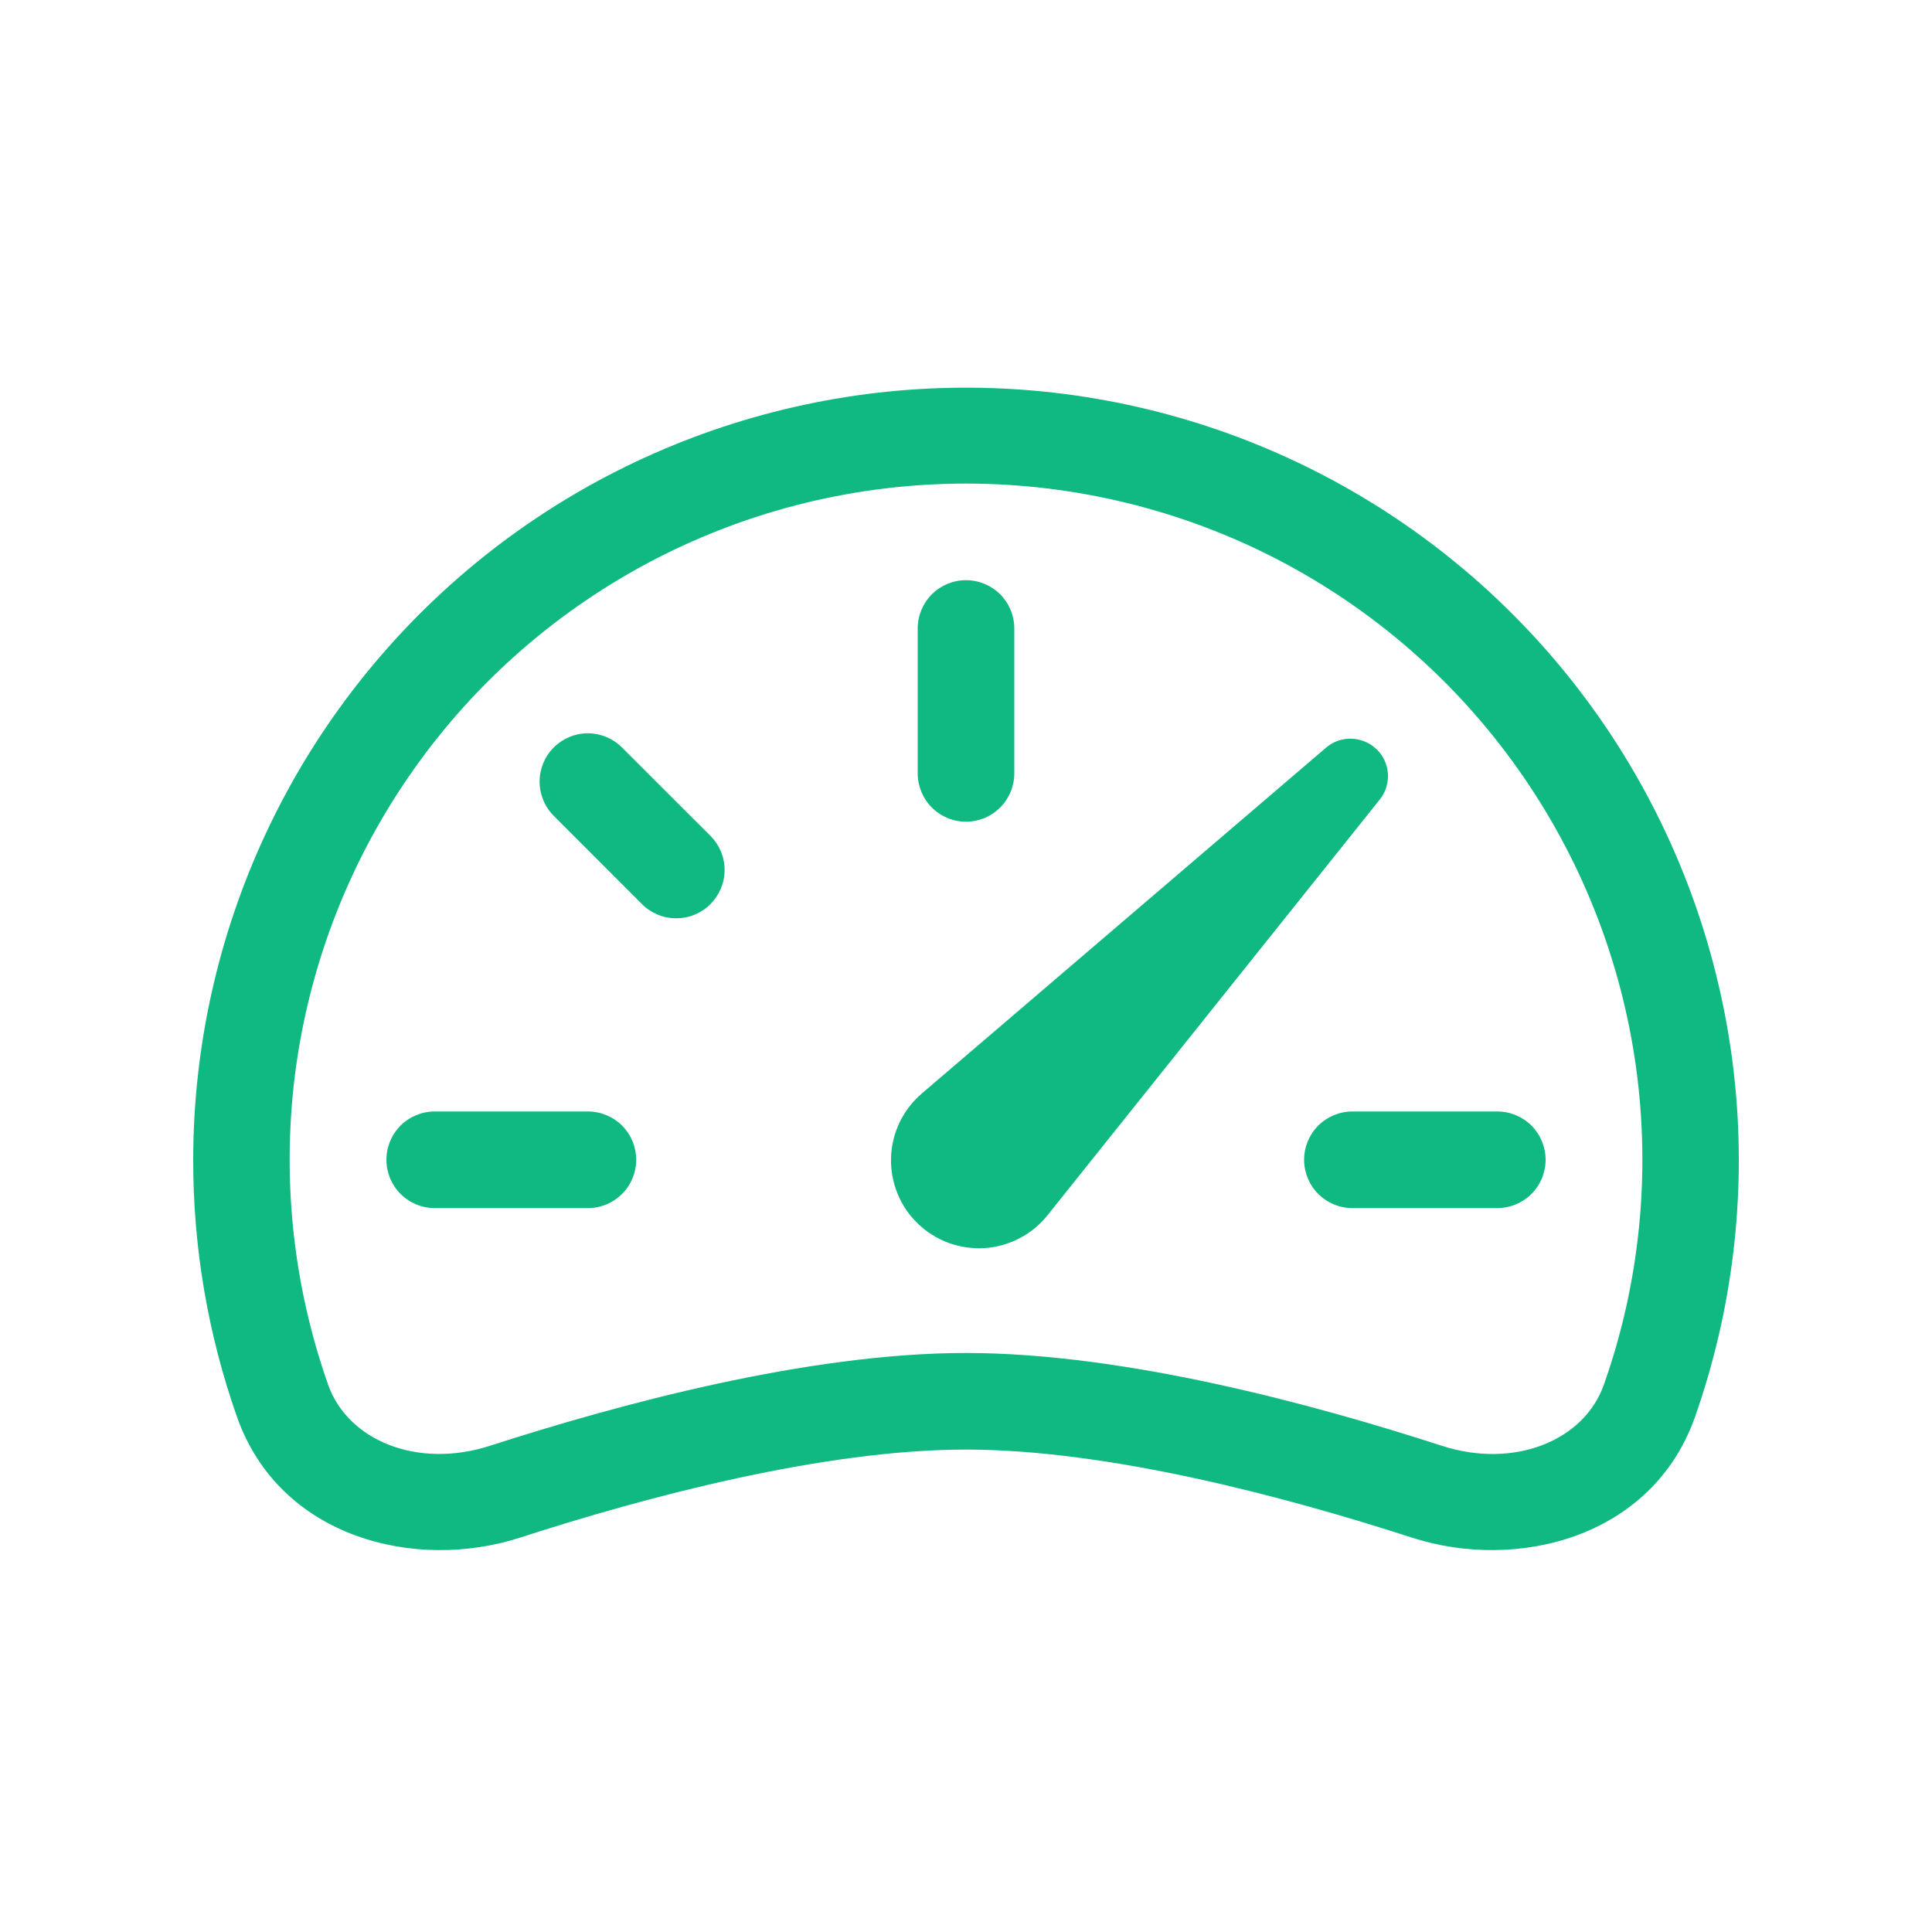 <svg xmlns="http://www.w3.org/2000/svg" xmlns:xlink="http://www.w3.org/1999/xlink" fill="none" version="1.1" width="20" height="20" viewBox="0 0 20 20"><clipPath id="master_svg0_16_1239"><rect x="0" y="0" width="20" height="20" rx="0"/></clipPath><g clip-path="url(#master_svg0_16_1239)" style="mix-blend-mode:passthrough"><g><g style="mix-blend-mode:passthrough"><g><g style="mix-blend-mode:passthrough"><path d="M10,6.006C10.133,6.006,10.26,6.059,10.354,6.152C10.447,6.246,10.5,6.373,10.5,6.506C10.5,6.506,10.5,8.006,10.5,8.006C10.5,8.138,10.447,8.266,10.354,8.359C10.26,8.453,10.133,8.506,10,8.506C9.867,8.506,9.74,8.453,9.646,8.359C9.553,8.266,9.5,8.138,9.5,8.006C9.5,8.006,9.5,6.506,9.5,6.506C9.5,6.373,9.553,6.246,9.646,6.152C9.74,6.059,9.867,6.006,10,6.006C10,6.006,10,6.006,10,6.006C10,6.006,10,6.006,10,6.006ZM5.732,7.738C5.826,7.644,5.953,7.591,6.086,7.591C6.218,7.591,6.345,7.644,6.439,7.738C6.439,7.738,7.354,8.652,7.354,8.652C7.4,8.698,7.437,8.753,7.463,8.814C7.488,8.875,7.501,8.94,7.501,9.006C7.501,9.072,7.488,9.137,7.463,9.197C7.437,9.258,7.4,9.313,7.354,9.36C7.308,9.406,7.252,9.443,7.192,9.468C7.131,9.494,7.066,9.506,7,9.506C6.934,9.506,6.869,9.494,6.808,9.468C6.748,9.443,6.692,9.406,6.646,9.36C6.646,9.36,5.732,8.445,5.732,8.445C5.638,8.351,5.586,8.224,5.586,8.091C5.586,7.959,5.638,7.832,5.732,7.738C5.732,7.738,5.732,7.738,5.732,7.738C5.732,7.738,5.732,7.738,5.732,7.738ZM4,12.006C4,11.873,4.053,11.746,4.146,11.652C4.24,11.559,4.367,11.506,4.5,11.506C4.5,11.506,6.086,11.506,6.086,11.506C6.219,11.506,6.346,11.559,6.44,11.652C6.533,11.746,6.586,11.873,6.586,12.006C6.586,12.138,6.533,12.266,6.44,12.359C6.346,12.453,6.219,12.506,6.086,12.506C6.086,12.506,4.5,12.506,4.5,12.506C4.367,12.506,4.24,12.453,4.146,12.359C4.053,12.266,4,12.138,4,12.006C4,12.006,4,12.006,4,12.006ZM13.5,12.006C13.5,11.873,13.553,11.746,13.646,11.652C13.74,11.559,13.867,11.506,14,11.506C14,11.506,15.5,11.506,15.5,11.506C15.633,11.506,15.76,11.559,15.854,11.652C15.947,11.746,16,11.873,16,12.006C16,12.138,15.947,12.266,15.854,12.359C15.76,12.453,15.633,12.506,15.5,12.506C15.5,12.506,14,12.506,14,12.506C13.867,12.506,13.74,12.453,13.646,12.359C13.553,12.266,13.5,12.138,13.5,12.006C13.5,12.006,13.5,12.006,13.5,12.006ZM14.254,7.76C14.185,7.691,14.092,7.651,13.994,7.647C13.897,7.643,13.801,7.676,13.727,7.74C13.727,7.74,9.547,11.316,9.547,11.316C9.45,11.398,9.371,11.499,9.315,11.614C9.259,11.729,9.228,11.854,9.224,11.981C9.22,12.108,9.242,12.235,9.29,12.353C9.337,12.471,9.409,12.578,9.501,12.666C9.593,12.755,9.702,12.823,9.821,12.867C9.941,12.91,10.068,12.928,10.196,12.92C10.323,12.911,10.446,12.876,10.559,12.816C10.672,12.757,10.77,12.674,10.849,12.574C10.849,12.574,14.283,8.277,14.283,8.277C14.343,8.202,14.373,8.108,14.368,8.012C14.362,7.917,14.322,7.826,14.254,7.759C14.254,7.759,14.254,7.76,14.254,7.76C14.254,7.76,14.254,7.76,14.254,7.76Z" fill="#10B981" fill-opacity="1"/></g><g style="mix-blend-mode:passthrough"><path d="M2,12.006C2.001,10.842,2.256,9.692,2.748,8.636C3.239,7.581,3.955,6.646,4.845,5.895C5.735,5.145,6.779,4.598,7.902,4.293C9.026,3.988,10.202,3.931,11.35,4.128C12.497,4.324,13.588,4.769,14.546,5.43C15.504,6.092,16.306,6.954,16.896,7.958C17.486,8.962,17.85,10.082,17.963,11.241C18.075,12.399,17.933,13.569,17.547,14.667C17.105,15.92,15.702,16.269,14.615,15.917C13.309,15.494,11.475,15.006,10,15.006C8.526,15.006,6.69,15.494,5.385,15.917C4.298,16.269,2.895,15.92,2.453,14.667C2.152,13.812,1.999,12.912,2,12.006C2,12.006,2,12.006,2,12.006C2,12.006,2,12.006,2,12.006ZM10,5.006C8.88,5.006,7.777,5.274,6.783,5.788C5.788,6.303,4.931,7.048,4.285,7.962C3.638,8.876,3.22,9.931,3.065,11.04C2.911,12.149,3.025,13.279,3.397,14.335C3.6,14.91,4.32,15.211,5.077,14.965C6.397,14.539,8.358,14.006,10,14.006C11.642,14.006,13.604,14.538,14.923,14.966C15.68,15.211,16.4,14.91,16.603,14.335C16.976,13.279,17.089,12.149,16.935,11.04C16.78,9.931,16.362,8.876,15.715,7.962C15.069,7.048,14.212,6.303,13.218,5.788C12.223,5.274,11.12,5.006,10,5.006C10,5.006,10,5.006,10,5.006C10,5.006,10,5.006,10,5.006Z" fill-rule="evenodd" fill="#10B981" fill-opacity="1"/></g></g></g></g></g></svg>